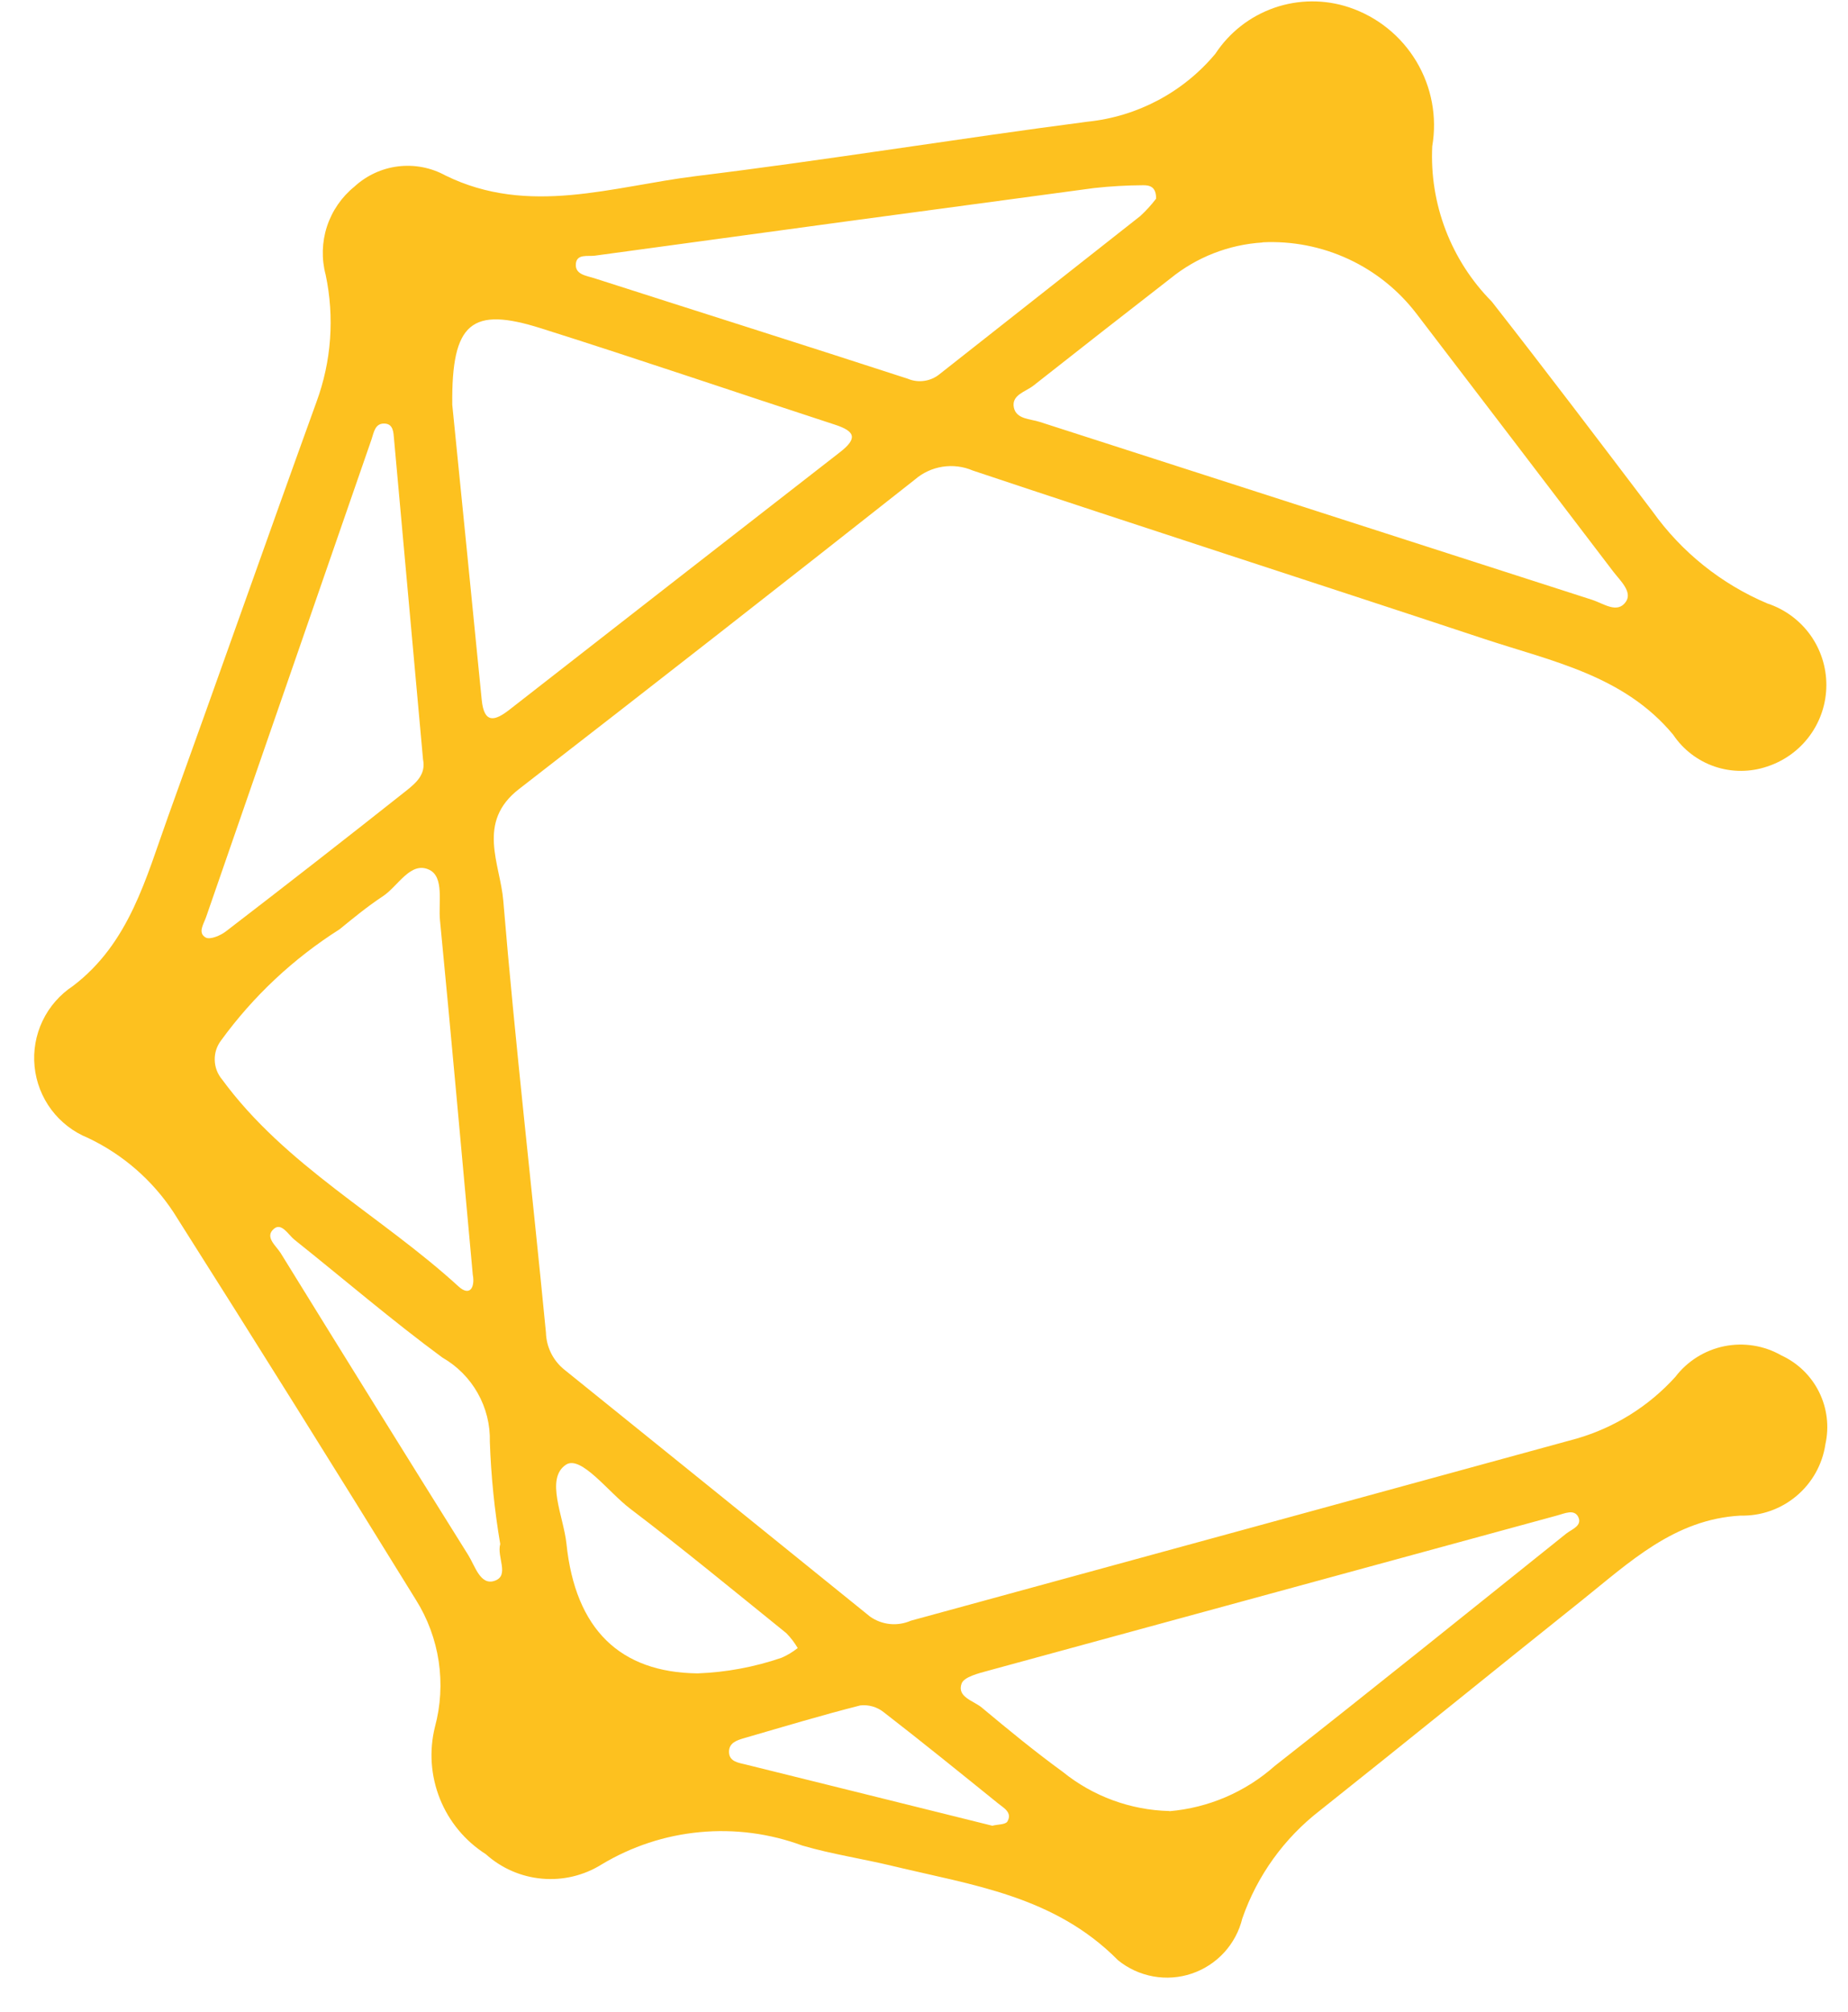 <svg xmlns="http://www.w3.org/2000/svg" width="45" height="49" viewBox="0 0 45 49" fill="none">
  <g clip-path="url(#clip0_18_39)">
    <path d="M34.876 3.562C34.842 4.259 34.954 4.955 35.204 5.607C35.454 6.258 35.836 6.85 36.327 7.346C37.649 9.035 38.945 10.746 40.24 12.454C40.948 13.447 41.917 14.223 43.04 14.697C43.458 14.835 43.821 15.102 44.079 15.458C44.336 15.815 44.474 16.244 44.473 16.684C44.472 17.124 44.333 17.552 44.074 17.908C43.816 18.264 43.451 18.529 43.033 18.666C42.62 18.807 42.171 18.808 41.757 18.668C41.343 18.528 40.986 18.255 40.743 17.892C39.543 16.446 37.789 16.104 36.143 15.559C31.995 14.184 27.835 12.844 23.689 11.459C23.457 11.359 23.201 11.327 22.951 11.366C22.702 11.405 22.468 11.513 22.277 11.679C19.077 14.204 15.866 16.715 12.642 19.212C11.592 20.021 12.181 21.036 12.255 21.93C12.547 25.441 12.955 28.943 13.294 32.451C13.299 32.624 13.341 32.794 13.418 32.95C13.495 33.105 13.604 33.242 13.739 33.351C16.223 35.354 18.706 37.36 21.186 39.367C21.329 39.468 21.496 39.53 21.67 39.548C21.844 39.565 22.02 39.537 22.18 39.467C27.586 37.99 32.99 36.512 38.394 35.032C39.318 34.764 40.148 34.245 40.794 33.532C41.088 33.146 41.512 32.88 41.987 32.783C42.463 32.687 42.957 32.766 43.378 33.007C43.777 33.191 44.101 33.505 44.296 33.899C44.491 34.292 44.545 34.74 44.45 35.169C44.377 35.661 44.127 36.109 43.746 36.429C43.366 36.75 42.881 36.92 42.384 36.908C40.77 36.996 39.677 38.047 38.518 38.973C36.389 40.673 34.275 42.394 32.142 44.089C31.27 44.763 30.613 45.676 30.251 46.718C30.176 47.028 30.023 47.313 29.808 47.548C29.592 47.783 29.321 47.959 29.019 48.061C28.717 48.163 28.394 48.186 28.08 48.129C27.767 48.072 27.472 47.937 27.225 47.736C25.668 46.163 23.672 45.908 21.718 45.436C20.994 45.262 20.254 45.152 19.541 44.944C18.744 44.648 17.889 44.536 17.042 44.616C16.195 44.695 15.377 44.965 14.648 45.404C14.215 45.674 13.705 45.795 13.197 45.749C12.688 45.704 12.208 45.494 11.829 45.152C11.325 44.831 10.934 44.359 10.712 43.804C10.49 43.249 10.447 42.639 10.59 42.058C10.731 41.537 10.762 40.993 10.683 40.46C10.603 39.926 10.414 39.415 10.127 38.958C8.18 35.802 6.213 32.657 4.227 29.524C3.712 28.74 2.991 28.113 2.143 27.711C1.788 27.567 1.48 27.329 1.25 27.023C1.021 26.716 0.88 26.353 0.842 25.972C0.804 25.591 0.871 25.207 1.036 24.861C1.2 24.516 1.457 24.222 1.776 24.011C3.155 22.963 3.555 21.376 4.098 19.87C5.31 16.514 6.491 13.147 7.705 9.792C8.071 8.8 8.149 7.726 7.93 6.692C7.827 6.305 7.838 5.896 7.962 5.515C8.087 5.134 8.319 4.797 8.63 4.545C8.924 4.274 9.296 4.101 9.693 4.052C10.091 4.003 10.493 4.08 10.844 4.272C12.875 5.272 14.921 4.538 16.944 4.289C20.128 3.899 23.296 3.379 26.477 2.964C27.693 2.841 28.812 2.247 29.595 1.309C29.937 0.788 30.441 0.395 31.03 0.19C31.618 -0.014 32.258 -0.019 32.849 0.178C33.536 0.407 34.117 0.874 34.489 1.495C34.861 2.115 34.998 2.849 34.876 3.562ZM30.743 5.905C29.923 5.956 29.139 6.262 28.501 6.781C27.384 7.648 26.272 8.518 25.164 9.391C24.976 9.54 24.626 9.615 24.688 9.923C24.746 10.211 25.088 10.199 25.32 10.275C29.803 11.72 34.286 13.164 38.77 14.607C39.049 14.697 39.384 14.954 39.591 14.654C39.755 14.417 39.46 14.146 39.291 13.929C37.697 11.835 36.101 9.743 34.503 7.653C34.066 7.077 33.496 6.616 32.84 6.311C32.185 6.006 31.465 5.865 30.743 5.901V5.905ZM11.013 9.856C11.235 12.077 11.486 14.556 11.73 17.043C11.789 17.636 12.055 17.557 12.41 17.279C15.089 15.188 17.769 13.1 20.451 11.014C20.89 10.674 20.825 10.502 20.329 10.341C17.942 9.563 15.565 8.75 13.171 7.994C11.485 7.462 10.993 7.847 11.013 9.852V9.856ZM28.477 44.106C29.427 44.025 30.326 43.639 31.039 43.006C33.42 41.138 35.776 39.239 38.139 37.346C38.271 37.241 38.539 37.156 38.43 36.937C38.33 36.745 38.101 36.855 37.924 36.903C33.305 38.162 28.686 39.422 24.068 40.683C23.831 40.748 23.473 40.835 23.415 40.999C23.298 41.329 23.708 41.416 23.906 41.582C24.549 42.119 25.198 42.652 25.875 43.145C26.613 43.743 27.528 44.08 28.477 44.102V44.106ZM11.514 31.058C11.249 28.176 10.994 25.292 10.714 22.412C10.672 21.986 10.821 21.357 10.453 21.181C9.998 20.963 9.694 21.581 9.324 21.825C8.954 22.069 8.611 22.35 8.269 22.63C7.145 23.342 6.166 24.26 5.384 25.336C5.279 25.473 5.224 25.642 5.229 25.815C5.233 25.988 5.296 26.154 5.407 26.286C6.954 28.395 9.282 29.605 11.166 31.328C11.438 31.576 11.566 31.355 11.515 31.054L11.514 31.058ZM28.151 4.839C28.157 4.546 27.993 4.507 27.827 4.511C27.432 4.513 27.038 4.536 26.645 4.579C22.591 5.122 18.538 5.671 14.486 6.226C14.314 6.249 14.049 6.177 14.023 6.419C13.995 6.686 14.278 6.713 14.465 6.773C17.011 7.591 19.565 8.396 22.105 9.223C22.233 9.277 22.373 9.295 22.51 9.274C22.647 9.254 22.776 9.197 22.882 9.109C24.512 7.827 26.14 6.544 27.768 5.26C27.908 5.131 28.036 4.99 28.151 4.839ZM10.301 18.493C10.067 15.893 9.831 13.293 9.595 10.693C9.58 10.533 9.58 10.327 9.37 10.315C9.128 10.301 9.104 10.534 9.045 10.705C7.703 14.58 6.361 18.456 5.019 22.331C4.96 22.502 4.807 22.718 5.01 22.831C5.118 22.889 5.368 22.783 5.501 22.681C6.976 21.548 8.443 20.404 9.901 19.249C10.143 19.056 10.374 18.848 10.301 18.493ZM16.987 40.75C17.683 40.724 18.371 40.596 19.03 40.37C19.172 40.309 19.304 40.229 19.425 40.133C19.348 40.002 19.255 39.881 19.149 39.772C17.885 38.751 16.631 37.716 15.338 36.734C14.814 36.334 14.149 35.434 13.785 35.666C13.268 36.004 13.725 36.93 13.794 37.596C14.011 39.679 15.099 40.728 16.987 40.75ZM12.181 37.6C12.041 36.777 11.957 35.946 11.928 35.112C11.939 34.697 11.837 34.288 11.633 33.926C11.43 33.565 11.132 33.265 10.772 33.059C9.539 32.151 8.372 31.148 7.172 30.191C7.02 30.07 6.86 29.767 6.672 29.922C6.433 30.122 6.726 30.339 6.835 30.516C8.351 32.973 9.874 35.425 11.404 37.872C11.566 38.131 11.696 38.613 12.04 38.497C12.419 38.372 12.091 37.916 12.181 37.601V37.6ZM24.171 44.458C24.293 44.427 24.484 44.434 24.53 44.358C24.658 44.14 24.442 44.027 24.305 43.917C23.382 43.171 22.459 42.423 21.52 41.696C21.36 41.568 21.155 41.508 20.95 41.53C20.004 41.77 19.069 42.052 18.131 42.324C17.952 42.376 17.745 42.437 17.752 42.67C17.759 42.903 17.989 42.927 18.162 42.97C20.158 43.462 22.151 43.962 24.171 44.462V44.458Z" fill="#FDC11F"/>
  </g>
  <defs>
    <clipPath id="clip0_18_39">
      <rect width="43.662" height="48.197" fill="white" transform="translate(0.829)"/>
    </clipPath>
  </defs>
</svg>